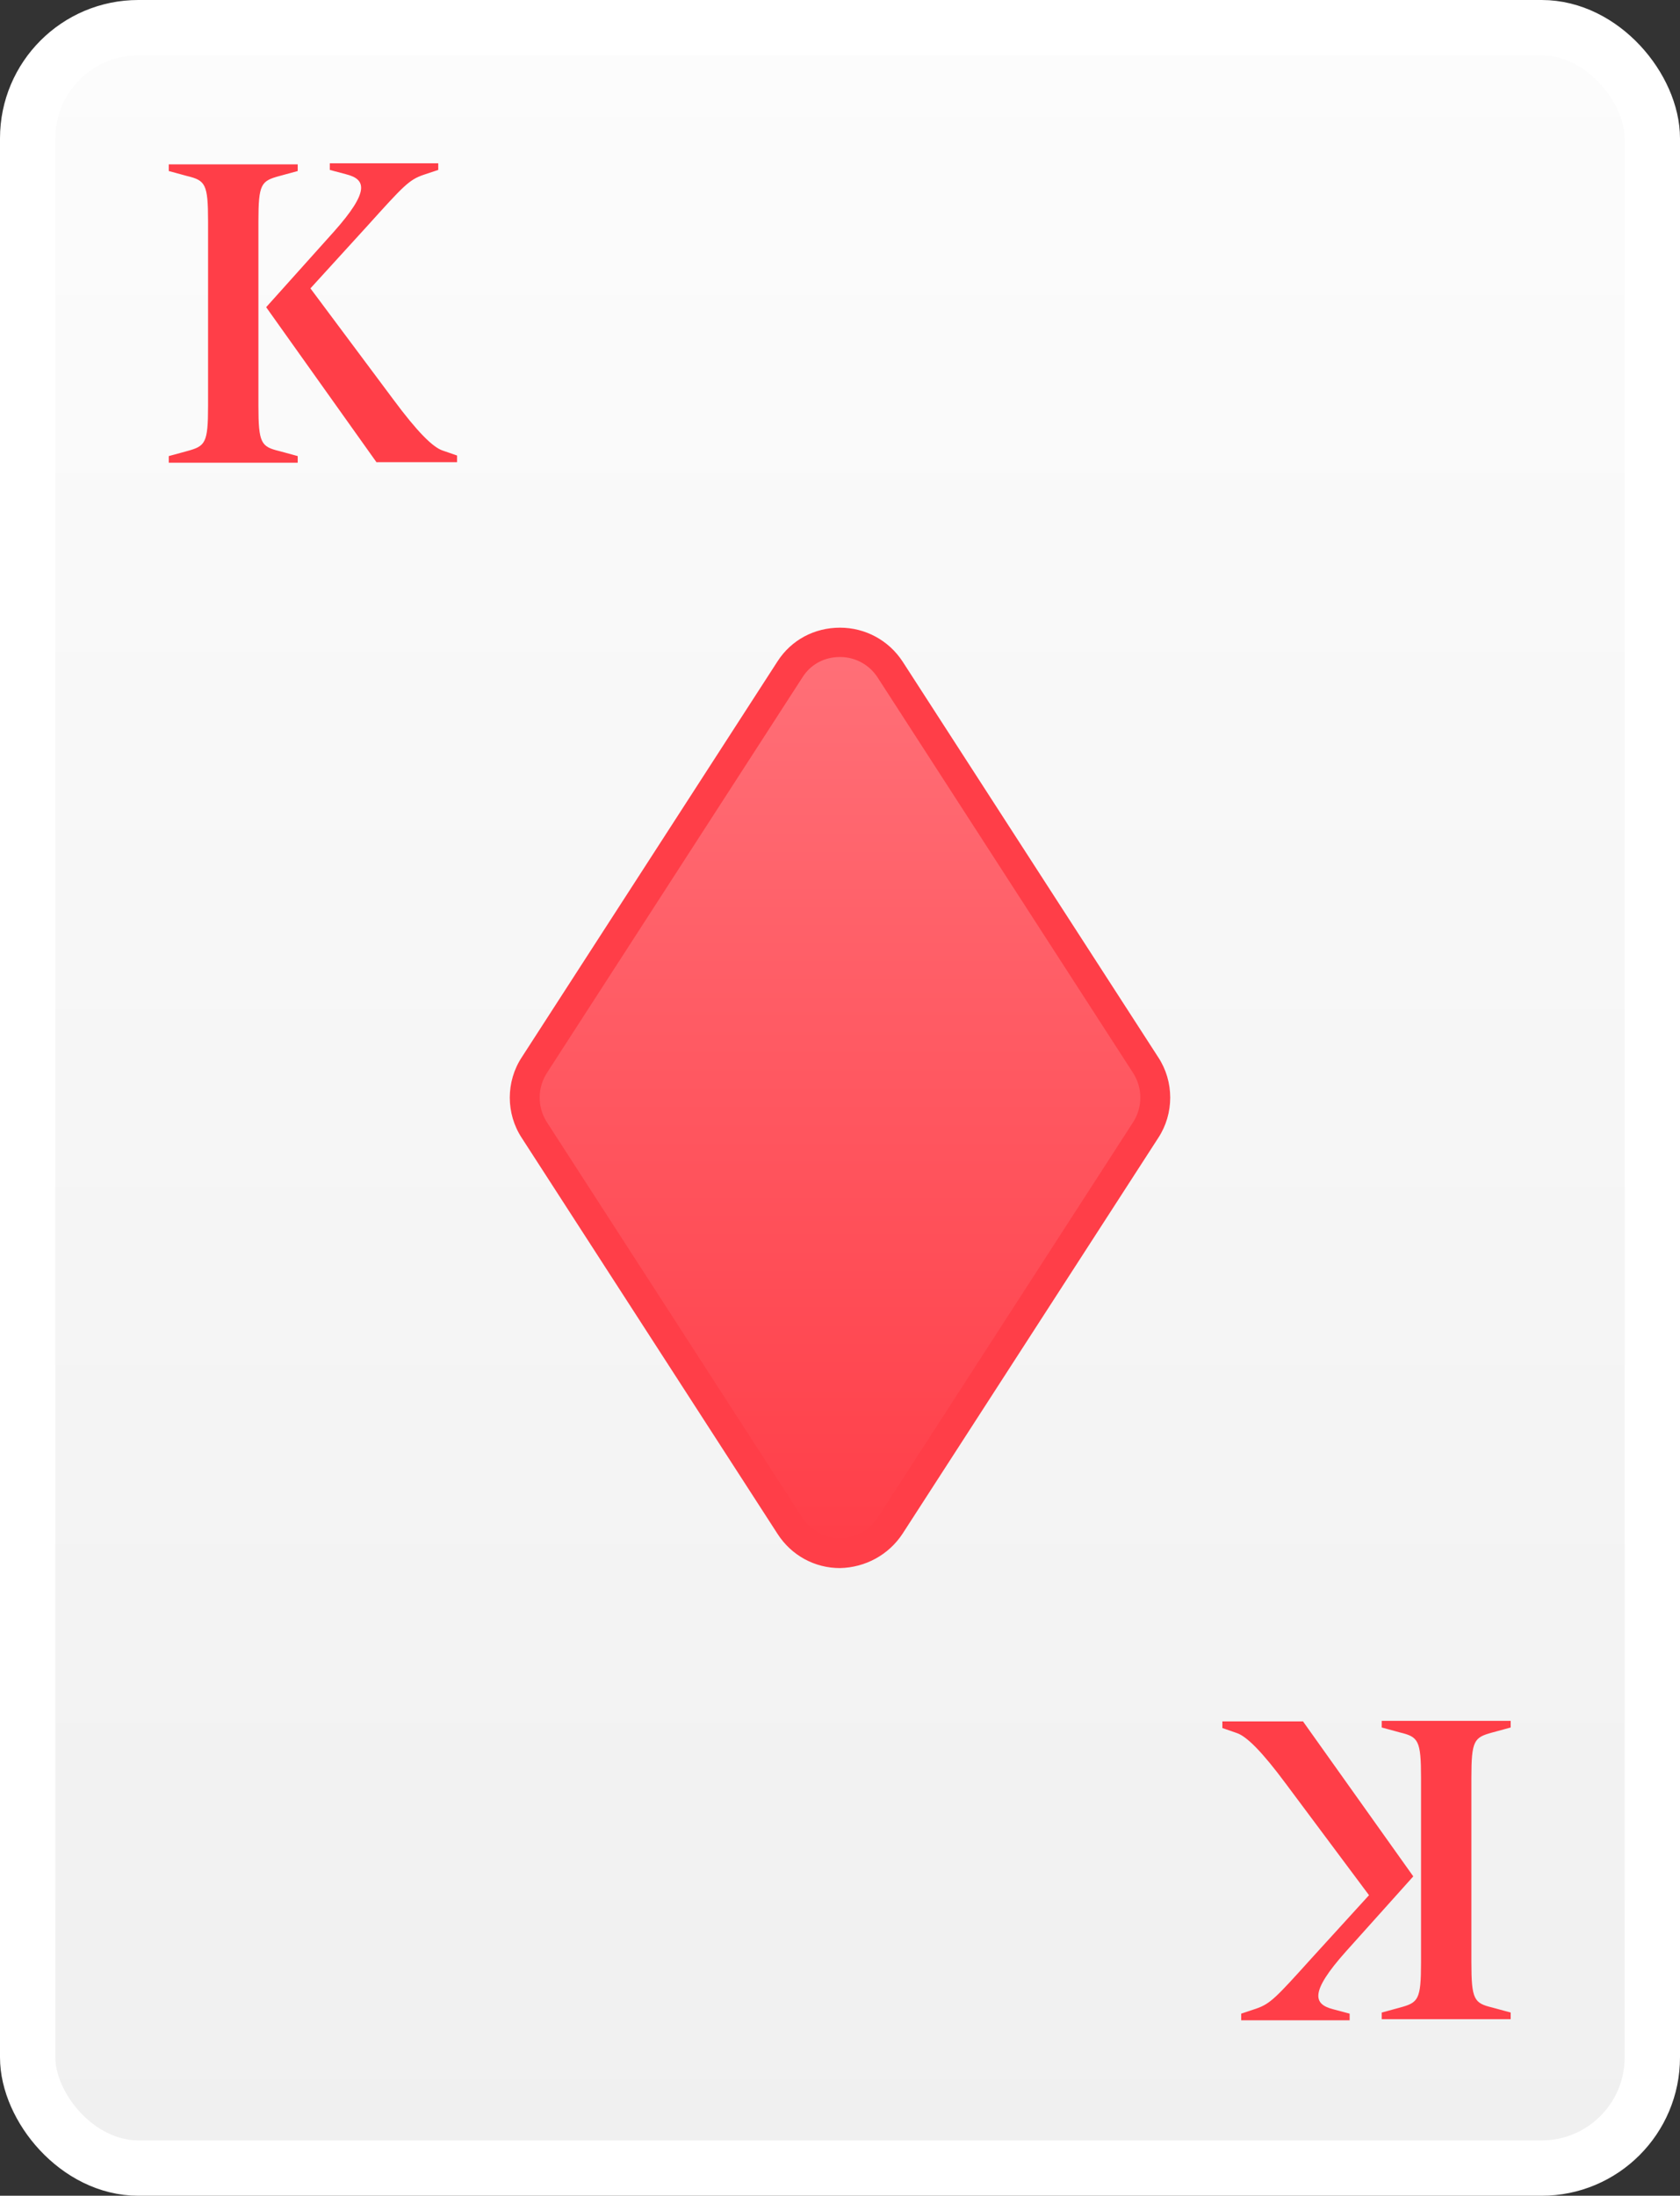 <?xml version="1.0" encoding="UTF-8"?>
<svg id="Laag_2" data-name="Laag 2" xmlns="http://www.w3.org/2000/svg" xmlns:xlink="http://www.w3.org/1999/xlink" viewBox="0 0 30.36 39.67">
  <rect x="0" y="0" width="30.36" height="39.67" fill="#333333" stroke="none"/>
  <defs>
    <style>
      .cls-1 {
        fill: #ff3e48;
      }

      .cls-2 {
        fill: url(#Naamloos_verloop_257);
        stroke: #fff;
        stroke-miterlimit: 10;
      }

      .cls-3 {
        fill: url(#Naamloos_verloop_87);
      }
    </style>
    <linearGradient id="Naamloos_verloop_257" data-name="Naamloos verloop 257" x1="15.18" y1="39.17" x2="15.18" y2=".5" gradientUnits="userSpaceOnUse">
      <stop offset="0" stop-color="#f0f0f0"/>
      <stop offset="1" stop-color="#fcfcfc"/>
    </linearGradient>
    <linearGradient id="Naamloos_verloop_87" data-name="Naamloos verloop 87" x1="15.18" y1="11.61" x2="15.18" y2="28.06" gradientUnits="userSpaceOnUse">
      <stop offset="0" stop-color="#ff7078"/>
      <stop offset="1" stop-color="#ff3e48"/>
    </linearGradient>
  </defs>
  <g id="Laag_1-2" data-name="Laag 1">
    <g>
      <rect class="cls-2" x=".5" y=".5" width="29.36" height="38.67" rx="2" ry="2"/>
      <g>
        <path class="cls-3" d="m14.28,27.57l-4.62-7.15c-.23-.36-.23-.81,0-1.17l4.62-7.15c.42-.66,1.38-.66,1.81,0l4.62,7.15c.23.36.23.81,0,1.17l-4.62,7.15c-.42.66-1.38.66-1.81,0Z"/>
        <path class="cls-1" d="m15.18,28.33c-.46,0-.88-.23-1.13-.62l-4.62-7.15c-.29-.44-.29-1.02,0-1.46l4.62-7.15c.25-.39.67-.61,1.13-.61h0c.46,0,.88.23,1.13.61l4.62,7.15c.29.44.29,1.02,0,1.46l-4.62,7.15c-.25.38-.67.61-1.13.62h0Zm-.68-.91c.15.23.4.37.68.37h0c.28,0,.53-.14.68-.37l4.62-7.15c.17-.27.17-.61,0-.88l-4.62-7.15c-.15-.23-.4-.37-.68-.37h0c-.28,0-.53.13-.68.37l-4.62,7.15c-.17.27-.17.61,0,.88l4.62,7.15Z"/>
      </g>
      <path class="cls-1" d="m3.05,8.36v-.12l.33-.09c.33-.09.38-.14.38-.82v-3.33c0-.68-.05-.74-.38-.82l-.33-.09v-.12h2.33v.12l-.33.09c-.33.09-.38.14-.38.82v3.33c0,.68.05.74.38.82l.33.09v.12h-2.33Zm3.76,0l-2-2.81,1.22-1.36c.66-.74.58-.95.23-1.04l-.3-.08v-.12h1.96v.12l-.27.09c-.26.09-.36.2-1.01.92l-1.03,1.13,1.5,2.01c.43.58.71.86.89.92l.26.09v.12h-1.46Z"/>
      <path class="cls-1" d="m27.3,31.09v.12l-.33.09c-.33.09-.38.14-.38.82v3.33c0,.68.05.74.38.82l.33.09v.12h-2.33v-.12l.33-.09c.33-.09.38-.14.38-.82v-3.33c0-.68-.05-.74-.38-.82l-.33-.09v-.12h2.33Zm-3.76,0l2,2.81-1.22,1.36c-.66.74-.58.95-.23,1.04l.3.08v.12h-1.96v-.12l.27-.09c.26-.09.36-.2,1.01-.92l1.03-1.13-1.5-2.01c-.43-.58-.71-.86-.89-.92l-.26-.09v-.12h1.46Z"/>
    </g>
  </g>
</svg>